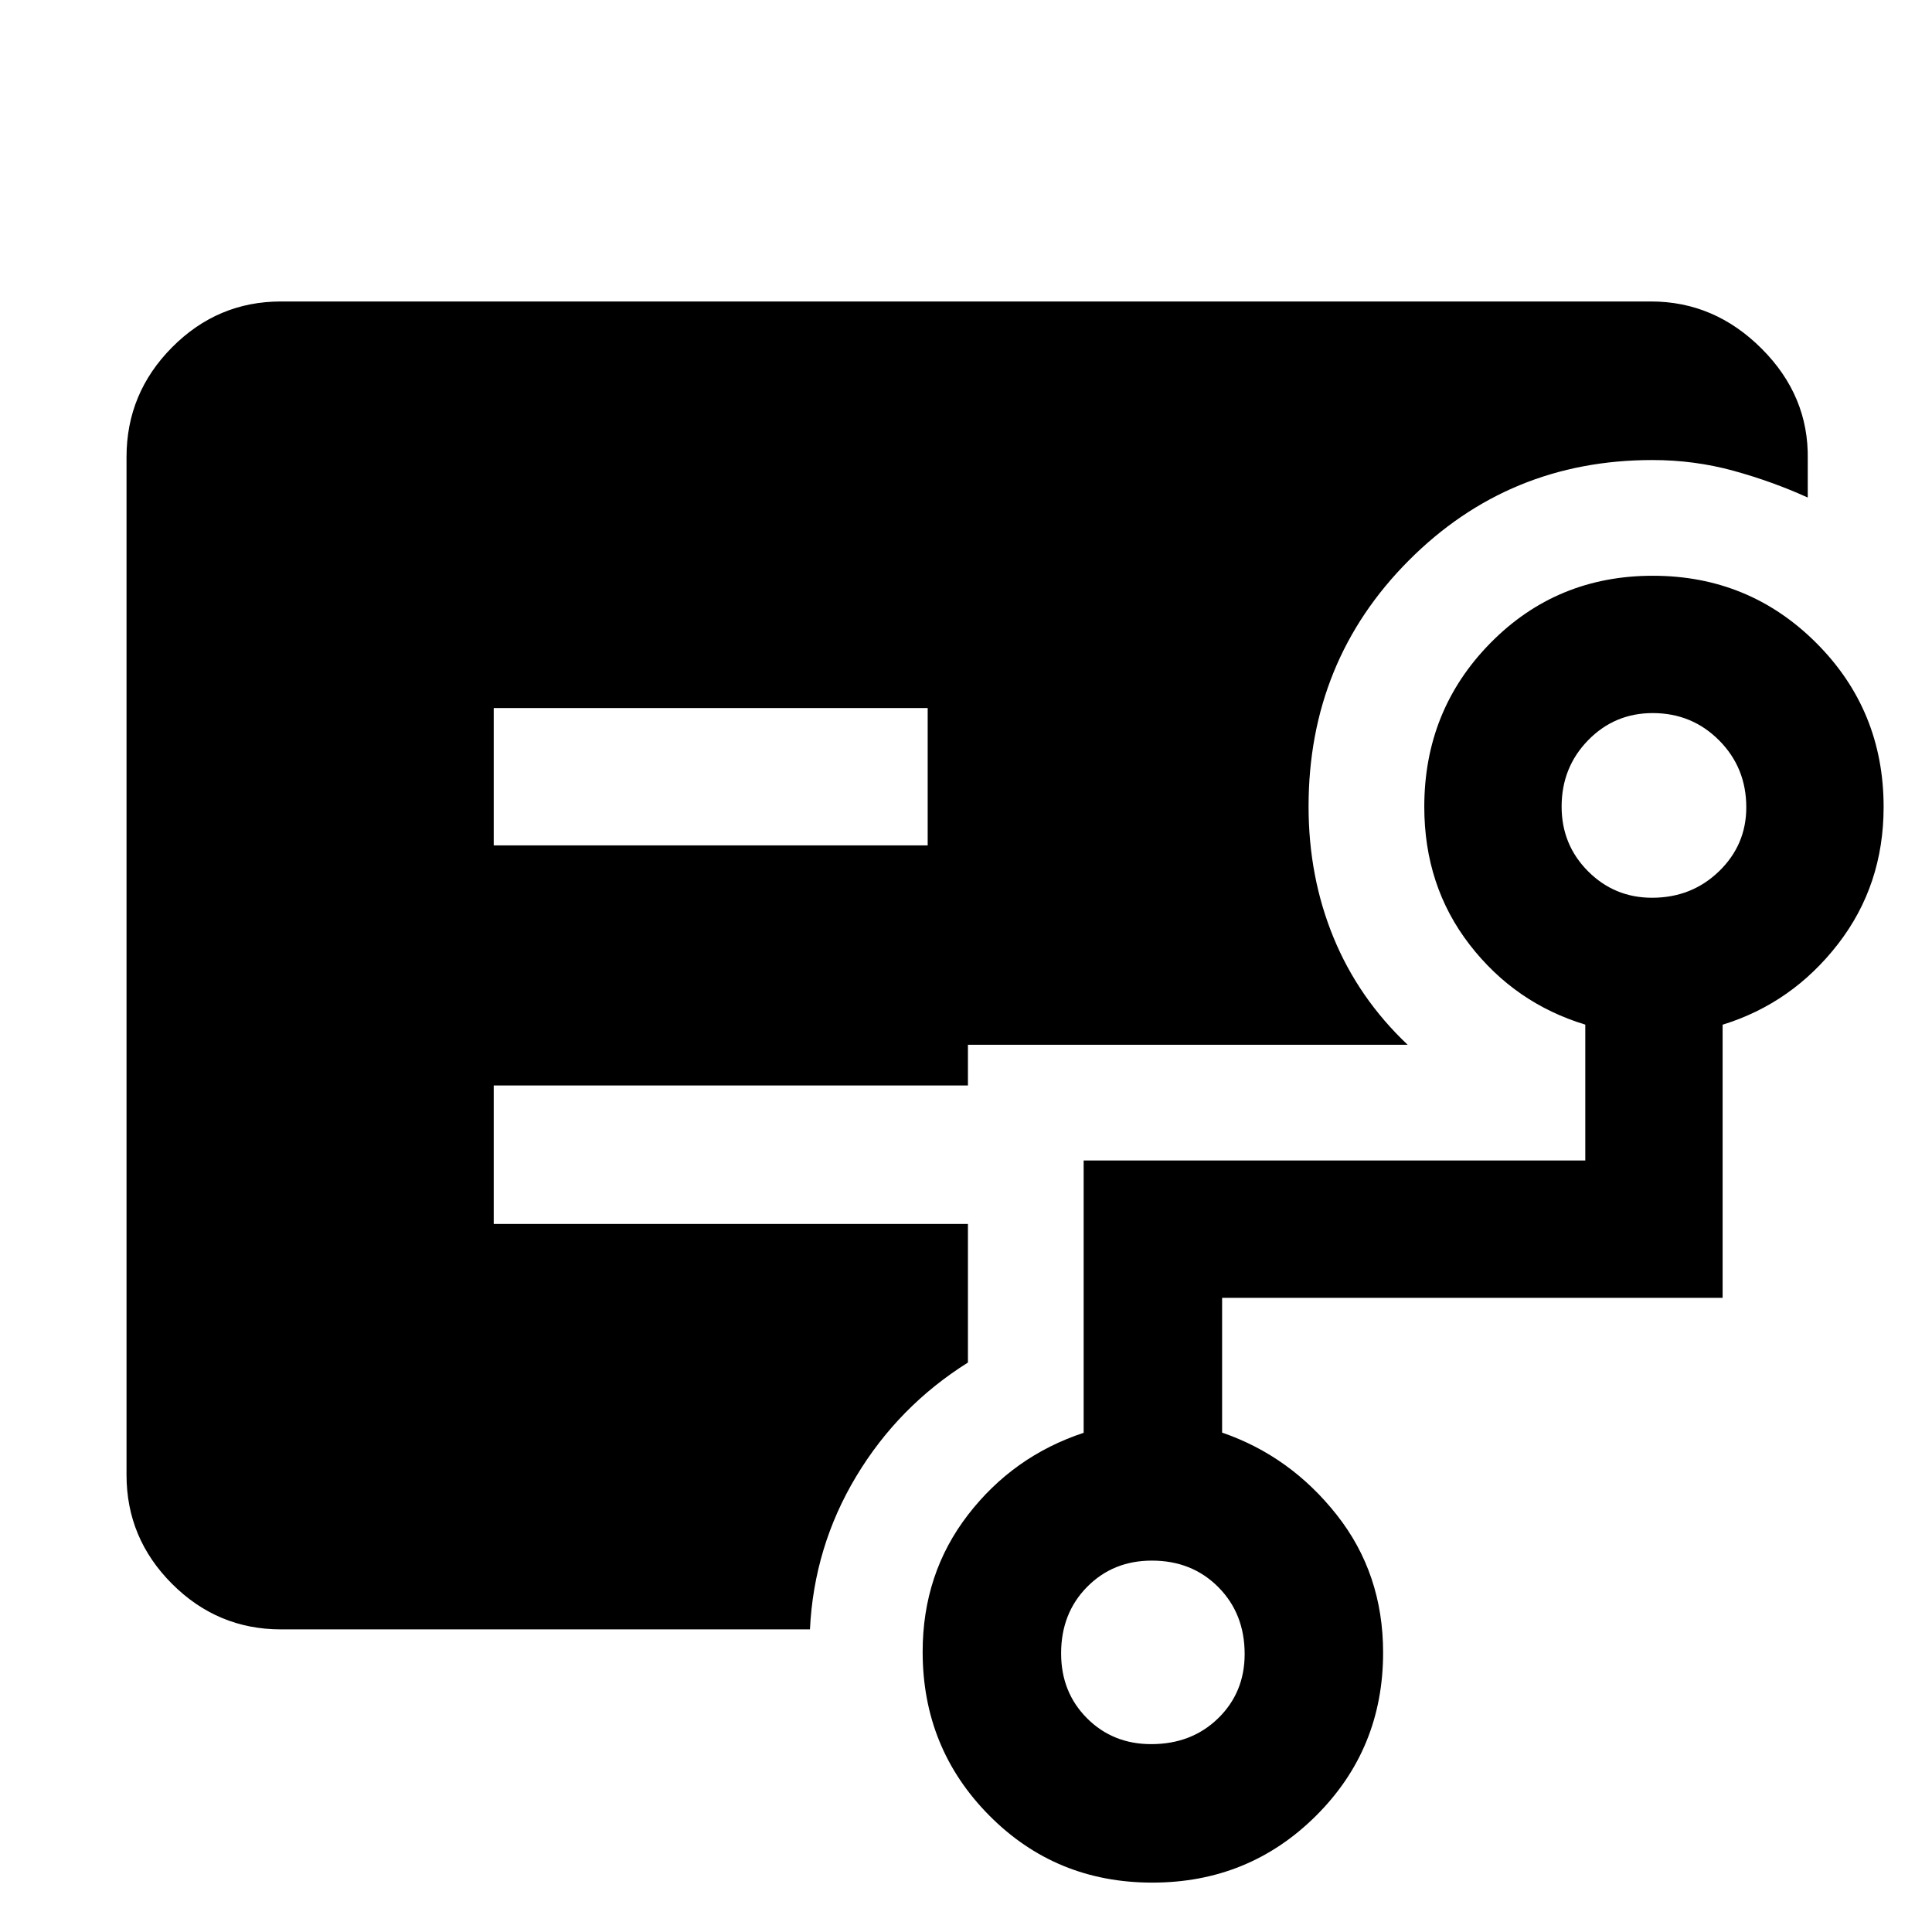 <svg xmlns="http://www.w3.org/2000/svg" height="48" viewBox="0 -960 960 960" width="48"><path d="M245.33-539.93h215.63v-68.24H245.33v68.24ZM139.59-150.37q-31.48 0-54.1-22.62t-22.62-54.1v-505.82q0-31.71 22.62-54.5t54.1-22.79h680.82q31.53 0 54.97 23.47 23.45 23.47 22.88 54.95v19q-17.63-8-36.99-13.32-19.36-5.31-40.2-5.31-71.37 0-121.11 49.96-49.74 49.95-49.74 122.19 0 34.96 12.4 65.12 12.4 30.17 36.84 53.29h-218.5v20.22H245.33v68.8h235.63v68.87q-34.57 21.7-55.54 56.61-20.96 34.91-22.96 75.98H139.59Zm432.44 57.02q20.09 0 33.26-12.84 13.17-12.84 13.17-31.93 0-20.08-13.09-33.25-13.09-13.17-33-13.17-19.33 0-32.22 13.09-12.89 13.08-12.89 32.99 0 19.34 12.85 32.23 12.84 12.88 31.92 12.88Zm248.86-420.56q19.68 0 33.26-13.13 13.57-13.13 13.57-31.81 0-19.68-13.49-33.25t-33-13.57q-18.93 0-32.1 13.49-13.17 13.49-13.17 32.99 0 18.94 13.12 32.11 13.13 13.17 31.81 13.17ZM572.57-24.54q-47.96 0-81.03-33.37-33.08-33.36-33.08-81.31 0-38.83 22.5-68.03 22.5-29.21 57.5-40.8v-135.3h249.26v-67.52q-35-10.63-57.5-39.77-22.5-29.15-22.5-68.45 0-48.01 32.88-81.42 32.88-33.4 80.69-33.4 47.81 0 81.24 33.42 33.43 33.43 33.43 81.46 0 38.9-22.75 68.22-22.75 29.31-57.25 39.98v135.72h-248.7v66.96q33.94 11.69 56.97 40.89 23.03 29.19 23.03 68.43 0 47.93-33.37 81.11t-81.32 33.18Z"/></svg>